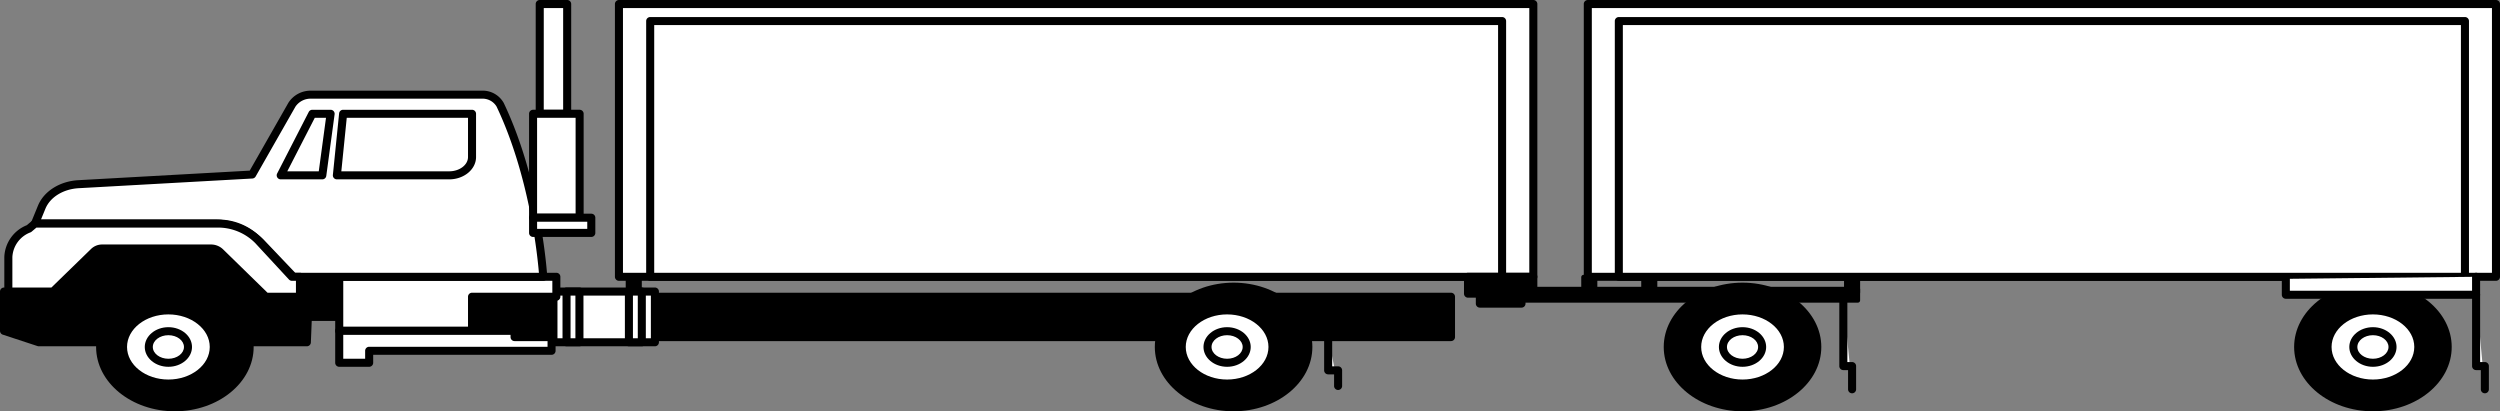 <svg id="Grupo_90969" data-name="Grupo 90969" xmlns="http://www.w3.org/2000/svg" width="542.667" height="89.277" viewBox="0 0 542.667 89.277">
  <rect x="0" y="0" width="542.667" height="89.277" fill="#808080" stroke="none"/>
  <g id="Grupo_90926" data-name="Grupo 90926" transform="translate(101.59 63.54)">
    <path id="Trazado_134702" data-name="Trazado 134702" d="M2752.536,1117.435h9.233v1.354h203.263v-8.755h-212.5Z" transform="translate(-2751.663 -1109.161)"/>
    <path id="Trazado_134703" data-name="Trazado 134703" d="M2965.405,1120.036H2762.143a.874.874,0,0,1-.873-.873v-.482h-8.361a.873.873,0,0,1-.873-.873v-7.4a.874.874,0,0,1,.873-.873h212.5a.874.874,0,0,1,.873.873v8.755A.874.874,0,0,1,2965.405,1120.036Zm-202.389-1.746h201.516v-7.008h-210.75v5.653h8.361a.872.872,0,0,1,.873.873Z" transform="translate(-2752.035 -1109.534)"/>
  </g>
  <g id="Grupo_90927" data-name="Grupo 90927" transform="translate(0 53.07)">
    <path id="Trazado_134704" data-name="Trazado 134704" d="M2760.1,1124.392h-58.184l-7.55-2.482v-8.529h10.641l9.6-9.341h27.279l16.717,6.137h9.932v8.709h-8.217Z" transform="translate(-2693.493 -1103.165)"/>
    <path id="Trazado_134705" data-name="Trazado 134705" d="M2760.473,1125.637H2702.29a.868.868,0,0,1-.272-.044l-7.55-2.482a.873.873,0,0,1-.6-.829v-8.528a.873.873,0,0,1,.874-.873h10.287l9.349-9.094a.877.877,0,0,1,.609-.248h27.278a.921.921,0,0,1,.3.052l16.572,6.086h9.777a.873.873,0,0,1,.873.873v8.708a.874.874,0,0,1-.873.873h-7.379l-.187,4.668A.874.874,0,0,1,2760.473,1125.637Zm-58.042-1.747h57.2l.189-4.667a.874.874,0,0,1,.874-.838h7.344v-6.961h-9.059a.87.87,0,0,1-.3-.054l-16.574-6.085H2715.34l-9.349,9.094a.877.877,0,0,1-.61.248h-9.768v7.023Z" transform="translate(-2693.867 -1103.539)"/>
  </g>
  <g id="Grupo_90928" data-name="Grupo 90928" transform="translate(20.855 61.355)">
    <ellipse id="Elipse_4326" data-name="Elipse 4326" cx="16.231" cy="13.087" rx="16.231" ry="13.087" transform="translate(0.873 0.875)"/>
    <path id="Trazado_134706" data-name="Trazado 134706" d="M2722.913,1136.206c-9.433,0-17.1-6.263-17.1-13.961s7.672-13.961,17.1-13.961,17.1,6.263,17.1,13.961S2732.343,1136.206,2722.913,1136.206Zm0-26.176c-8.469,0-15.358,5.481-15.358,12.215s6.889,12.215,15.358,12.215,15.358-5.479,15.358-12.215S2731.379,1110.029,2722.913,1110.029Z" transform="translate(-2705.808 -1108.283)"/>
  </g>
  <g id="Grupo_90929" data-name="Grupo 90929" transform="translate(25.829 66.5)">
    <ellipse id="Elipse_4327" data-name="Elipse 4327" cx="9.851" cy="7.942" rx="9.851" ry="7.942" transform="translate(0.873 0.874)" fill="#fff"/>
    <path id="Trazado_134707" data-name="Trazado 134707" d="M2719.381,1128.859c-5.914,0-10.725-3.952-10.725-8.814s4.811-8.816,10.725-8.816,10.723,3.956,10.723,8.816S2725.295,1128.859,2719.381,1128.859Zm0-15.884c-4.952,0-8.979,3.172-8.979,7.07s4.027,7.068,8.979,7.068,8.977-3.17,8.977-7.068S2724.331,1112.976,2719.381,1112.976Z" transform="translate(-2708.656 -1111.229)"/>
  </g>
  <g id="Grupo_90930" data-name="Grupo 90930" transform="translate(31.424 71.013)">
    <ellipse id="Elipse_4328" data-name="Elipse 4328" cx="4.254" cy="3.43" rx="4.254" ry="3.43" transform="translate(0.875 0.874)" fill="#fff"/>
    <path id="Trazado_134708" data-name="Trazado 134708" d="M2716.99,1122.419c-2.828,0-5.129-1.93-5.129-4.3s2.3-4.3,5.129-4.3,5.125,1.932,5.125,4.3S2719.816,1122.419,2716.99,1122.419Zm0-6.86c-1.866,0-3.383,1.147-3.383,2.557s1.517,2.557,3.383,2.557,3.379-1.146,3.379-2.557S2718.853,1115.56,2716.99,1115.56Z" transform="translate(-2711.86 -1113.813)"/>
  </g>
  <g id="Grupo_90931" data-name="Grupo 90931" transform="translate(250.668 61.355)">
    <ellipse id="Elipse_4329" data-name="Elipse 4329" cx="16.231" cy="13.087" rx="16.231" ry="13.087" transform="translate(0.872 0.875)"/>
    <path id="Trazado_134709" data-name="Trazado 134709" d="M2854.5,1136.206c-9.431,0-17.1-6.263-17.1-13.961s7.672-13.961,17.1-13.961,17.1,6.263,17.1,13.961S2863.932,1136.206,2854.5,1136.206Zm0-26.176c-8.467,0-15.357,5.481-15.357,12.215s6.89,12.215,15.357,12.215,15.358-5.479,15.358-12.215S2862.968,1110.029,2854.5,1110.029Z" transform="translate(-2837.396 -1108.283)"/>
  </g>
  <g id="Grupo_90932" data-name="Grupo 90932" transform="translate(255.642 66.5)">
    <ellipse id="Elipse_4330" data-name="Elipse 4330" cx="9.851" cy="7.942" rx="9.851" ry="7.942" transform="translate(0.873 0.874)" fill="#fff"/>
    <path id="Trazado_134710" data-name="Trazado 134710" d="M2850.967,1128.859c-5.914,0-10.724-3.952-10.724-8.814s4.81-8.816,10.724-8.816,10.723,3.956,10.723,8.816S2856.881,1128.859,2850.967,1128.859Zm0-15.884c-4.949,0-8.977,3.172-8.977,7.07s4.028,7.068,8.977,7.068,8.977-3.17,8.977-7.068S2855.919,1112.976,2850.967,1112.976Z" transform="translate(-2840.244 -1111.229)"/>
  </g>
  <g id="Grupo_90933" data-name="Grupo 90933" transform="translate(261.238 71.013)">
    <ellipse id="Elipse_4331" data-name="Elipse 4331" cx="4.254" cy="3.43" rx="4.254" ry="3.43" transform="translate(0.874 0.874)" fill="#fff"/>
    <path id="Trazado_134711" data-name="Trazado 134711" d="M2848.575,1122.419c-2.827,0-5.128-1.93-5.128-4.3s2.3-4.3,5.128-4.3,5.126,1.932,5.126,4.3S2851.4,1122.419,2848.575,1122.419Zm0-6.86c-1.865,0-3.381,1.147-3.381,2.557s1.516,2.557,3.381,2.557,3.38-1.146,3.38-2.557S2850.439,1115.56,2848.575,1115.56Z" transform="translate(-2843.448 -1113.813)"/>
  </g>
  <g id="Grupo_90934" data-name="Grupo 90934" transform="translate(361.141 61.355)">
    <ellipse id="Elipse_4332" data-name="Elipse 4332" cx="16.231" cy="13.087" rx="16.231" ry="13.087" transform="translate(0.875 0.875)"/>
    <path id="Trazado_134712" data-name="Trazado 134712" d="M2917.756,1136.206c-9.431,0-17.105-6.263-17.105-13.961s7.674-13.961,17.105-13.961,17.1,6.263,17.1,13.961S2927.189,1136.206,2917.756,1136.206Zm0-26.176c-8.467,0-15.359,5.481-15.359,12.215s6.892,12.215,15.359,12.215,15.358-5.479,15.358-12.215S2926.224,1110.029,2917.756,1110.029Z" transform="translate(-2900.651 -1108.283)"/>
  </g>
  <g id="Grupo_90935" data-name="Grupo 90935" transform="translate(367.522 66.5)">
    <ellipse id="Elipse_4333" data-name="Elipse 4333" cx="9.851" cy="7.942" rx="9.851" ry="7.942" transform="translate(0.873 0.874)" fill="#fff"/>
    <path id="Trazado_134713" data-name="Trazado 134713" d="M2915.029,1128.859c-5.912,0-10.724-3.952-10.724-8.814s4.812-8.816,10.724-8.816,10.725,3.956,10.725,8.816S2920.942,1128.859,2915.029,1128.859Zm0-15.884c-4.952,0-8.977,3.172-8.977,7.07s4.025,7.068,8.977,7.068,8.978-3.17,8.978-7.068S2919.98,1112.976,2915.029,1112.976Z" transform="translate(-2904.305 -1111.229)"/>
  </g>
  <g id="Grupo_90936" data-name="Grupo 90936" transform="translate(373.12 71.013)">
    <ellipse id="Elipse_4334" data-name="Elipse 4334" cx="4.254" cy="3.43" rx="4.254" ry="3.43" transform="translate(0.873 0.874)" fill="#fff"/>
    <path id="Trazado_134714" data-name="Trazado 134714" d="M2912.636,1122.419c-2.828,0-5.127-1.93-5.127-4.3s2.3-4.3,5.127-4.3,5.128,1.932,5.128,4.3S2915.463,1122.419,2912.636,1122.419Zm0-6.86c-1.864,0-3.38,1.147-3.38,2.557s1.516,2.557,3.38,2.557,3.381-1.146,3.381-2.557S2914.5,1115.56,2912.636,1115.56Z" transform="translate(-2907.51 -1113.813)"/>
  </g>
  <g id="Grupo_90937" data-name="Grupo 90937" transform="translate(497.979 61.355)">
    <ellipse id="Elipse_4335" data-name="Elipse 4335" cx="16.231" cy="13.087" rx="16.231" ry="13.087" transform="translate(0.873 0.875)"/>
    <path id="Trazado_134715" data-name="Trazado 134715" d="M2996.109,1136.206c-9.433,0-17.106-6.263-17.106-13.961s7.673-13.961,17.106-13.961,17.1,6.263,17.1,13.961S3005.539,1136.206,2996.109,1136.206Zm0-26.176c-8.469,0-15.359,5.481-15.359,12.215s6.89,12.215,15.359,12.215,15.358-5.479,15.358-12.215S3004.577,1110.029,2996.109,1110.029Z" transform="translate(-2979.003 -1108.283)"/>
  </g>
  <g id="Grupo_90938" data-name="Grupo 90938" transform="translate(504.359 66.5)">
    <ellipse id="Elipse_4336" data-name="Elipse 4336" cx="9.851" cy="7.942" rx="9.851" ry="7.942" transform="translate(0.873 0.874)" fill="#fff"/>
    <path id="Trazado_134716" data-name="Trazado 134716" d="M2993.381,1128.859c-5.914,0-10.725-3.952-10.725-8.814s4.811-8.816,10.725-8.816,10.723,3.956,10.723,8.816S2999.294,1128.859,2993.381,1128.859Zm0-15.884c-4.951,0-8.979,3.172-8.979,7.07s4.027,7.068,8.979,7.068,8.977-3.17,8.977-7.068S2998.331,1112.976,2993.381,1112.976Z" transform="translate(-2982.656 -1111.229)"/>
  </g>
  <g id="Grupo_90939" data-name="Grupo 90939" transform="translate(509.957 71.013)">
    <ellipse id="Elipse_4337" data-name="Elipse 4337" cx="4.254" cy="3.43" rx="4.254" ry="3.43" transform="translate(0.873 0.874)" fill="#fff"/>
    <path id="Trazado_134717" data-name="Trazado 134717" d="M2990.989,1122.419c-2.828,0-5.128-1.93-5.128-4.3s2.3-4.3,5.128-4.3,5.125,1.932,5.125,4.3S2993.816,1122.419,2990.989,1122.419Zm0-6.86c-1.865,0-3.381,1.147-3.381,2.557s1.516,2.557,3.381,2.557,3.379-1.146,3.379-2.557S2992.852,1115.56,2990.989,1115.56Z" transform="translate(-2985.861 -1113.813)"/>
  </g>
  <g id="Grupo_90944" data-name="Grupo 90944" transform="translate(119.261 62.412)">
    <g id="Grupo_90940" data-name="Grupo 90940">
      <rect id="Rectángulo_7153" data-name="Rectángulo 7153" width="22.022" height="11.011" transform="translate(0.875 0.873)" fill="#fff"/>
      <path id="Trazado_134718" data-name="Trazado 134718" d="M2785.05,1121.644h-22.022a.872.872,0,0,1-.873-.873v-11.01a.872.872,0,0,1,.873-.873h22.022a.872.872,0,0,1,.874.873v11.01A.872.872,0,0,1,2785.05,1121.644ZM2763.9,1119.9h20.276v-9.263H2763.9Z" transform="translate(-2762.154 -1108.888)"/>
    </g>
    <g id="Grupo_90943" data-name="Grupo 90943" transform="translate(2.843)">
      <g id="Grupo_90941" data-name="Grupo 90941">
        <rect id="Rectángulo_7154" data-name="Rectángulo 7154" width="2.798" height="11.011" transform="translate(0.875 0.873)" fill="#fff"/>
        <path id="Trazado_134719" data-name="Trazado 134719" d="M2767.455,1121.644h-2.8a.872.872,0,0,1-.873-.873v-11.01a.873.873,0,0,1,.873-.873h2.8a.873.873,0,0,1,.873.873v11.01A.872.872,0,0,1,2767.455,1121.644Zm-1.927-1.746h1.053v-9.263h-1.053Z" transform="translate(-2763.782 -1108.888)"/>
      </g>
      <g id="Grupo_90942" data-name="Grupo 90942" transform="translate(13.538)">
        <rect id="Rectángulo_7155" data-name="Rectángulo 7155" width="2.798" height="11.011" transform="translate(0.874 0.873)" fill="#fff"/>
        <path id="Trazado_134720" data-name="Trazado 134720" d="M2775.207,1121.644h-2.8a.873.873,0,0,1-.873-.873v-11.01a.873.873,0,0,1,.873-.873h2.8a.872.872,0,0,1,.873.873v11.01A.872.872,0,0,1,2775.207,1121.644Zm-1.926-1.746h1.053v-9.263h-1.053Z" transform="translate(-2771.534 -1108.888)"/>
      </g>
    </g>
  </g>
  <g id="Grupo_90945" data-name="Grupo 90945" transform="translate(72.765 59.209)">
    <path id="Trazado_134721" data-name="Trazado 134721" d="M2783.16,1107.553h-47.128v11.733h28.825v-7.4h18.3Z" transform="translate(-2735.158 -1106.681)" fill="#fff"/>
    <path id="Trazado_134722" data-name="Trazado 134722" d="M2765.229,1120.531H2736.4a.872.872,0,0,1-.873-.873v-11.731a.872.872,0,0,1,.873-.873h47.13a.873.873,0,0,1,.873.873v4.331a.873.873,0,0,1-.873.873H2766.1v6.527A.871.871,0,0,1,2765.229,1120.531Zm-27.952-1.746h27.078v-6.527a.874.874,0,0,1,.874-.873h17.432V1108.8h-45.384Z" transform="translate(-2735.531 -1107.054)"/>
  </g>
  <g id="Grupo_90946" data-name="Grupo 90946" transform="translate(72.765 70.94)">
    <path id="Trazado_134723" data-name="Trazado 134723" d="M2782.122,1115.625v2.978h-39.592v2.6h-6.5v-6.932h38.057v1.354Z" transform="translate(-2735.158 -1113.397)" fill="#fff"/>
    <path id="Trazado_134724" data-name="Trazado 134724" d="M2742.9,1122.451h-6.5a.873.873,0,0,1-.873-.874v-6.933a.873.873,0,0,1,.873-.873h38.059a.872.872,0,0,1,.873.873v.482h7.159a.874.874,0,0,1,.873.873v2.978a.874.874,0,0,1-.873.873h-38.719v1.727A.873.873,0,0,1,2742.9,1122.451Zm-5.625-1.746h4.752v-1.728a.874.874,0,0,1,.873-.873h38.719v-1.231h-7.159a.874.874,0,0,1-.873-.873v-.482h-36.312Z" transform="translate(-2735.531 -1113.771)"/>
  </g>
  <g id="Grupo_90947" data-name="Grupo 90947" transform="translate(6.718 19.676)">
    <path id="Trazado_134725" data-name="Trazado 134725" d="M2808.54,1124.449s-1.135-20.086-9.345-37.336a4.406,4.406,0,0,0-4.032-2.2h-36.947a4.833,4.833,0,0,0-4.232,2.183l-8.63,15.147-37.679,2.1c-3.685.2-6.851,2.183-8.007,5l-1.455,3.549h38.709a14.29,14.29,0,0,1,10.308,4.092l7.1,7.459Z" transform="translate(-2697.341 -1084.045)" fill="#fff"/>
    <path id="Trazado_134726" data-name="Trazado 134726" d="M2808.914,1125.7H2754.7a.873.873,0,0,1-.634-.272l-7.1-7.459a13.492,13.492,0,0,0-9.676-3.823h-38.707a.873.873,0,0,1-.808-1.2l1.453-3.547c1.289-3.145,4.731-5.321,8.769-5.545l37.2-2.073,8.4-14.733a5.72,5.72,0,0,1,4.988-2.623h36.948a5.226,5.226,0,0,1,4.82,2.693c8.191,17.206,9.419,37.46,9.431,37.663a.866.866,0,0,1-.237.65A.875.875,0,0,1,2808.914,1125.7Zm-53.836-1.746h52.895c-.344-4.123-2.143-21.273-9.193-36.089a3.544,3.544,0,0,0-3.245-1.7h-36.948a3.963,3.963,0,0,0-3.47,1.741l-8.633,15.149a.874.874,0,0,1-.712.438l-37.677,2.1c-3.367.187-6.212,1.939-7.246,4.464l-.961,2.342h37.406a15.061,15.061,0,0,1,10.942,4.366Z" transform="translate(-2697.713 -1084.418)"/>
  </g>
  <g id="Grupo_90948" data-name="Grupo 90948" transform="translate(0.94 47.654)">
    <path id="Trazado_134727" data-name="Trazado 134727" d="M2694.905,1115.695h9.7l8.85-8.607a2.587,2.587,0,0,1,1.807-.735h23.628a2.923,2.923,0,0,1,2.042.831l9.874,9.639h7.4v-4.333h-1.746l-7.324-7.913a12.184,12.184,0,0,0-8.912-3.638H2700.68l-1.3,1.1a6.929,6.929,0,0,0-4.48,6.162Z" transform="translate(-2694.032 -1100.064)" fill="#fff"/>
    <path id="Trazado_134728" data-name="Trazado 134728" d="M2758.577,1118.07h-7.4a.878.878,0,0,1-.611-.248l-9.873-9.639a2.035,2.035,0,0,0-1.432-.583h-23.628a1.722,1.722,0,0,0-1.2.487l-8.848,8.607a.875.875,0,0,1-.609.248h-9.7a.874.874,0,0,1-.874-.873v-7.492a7.747,7.747,0,0,1,4.881-6.909l1.205-1.02a.859.859,0,0,1,.564-.209h39.539a12.959,12.959,0,0,1,9.551,3.921l7.068,7.634h1.364a.872.872,0,0,1,.874.873v4.331A.872.872,0,0,1,2758.577,1118.07Zm-7.042-1.746h6.168v-2.585h-.873a.878.878,0,0,1-.641-.279l-7.326-7.915a11.359,11.359,0,0,0-8.27-3.36h-39.219l-1.053.894a.875.875,0,0,1-.213.134,6.056,6.056,0,0,0-3.958,5.363v6.619h8.474l8.594-8.358a3.441,3.441,0,0,1,2.417-.983h23.628a3.777,3.777,0,0,1,2.653,1.081Z" transform="translate(-2694.405 -1100.438)"/>
  </g>
  <g id="Grupo_90949" data-name="Grupo 90949" transform="translate(116.283)">
    <rect id="Rectángulo_7156" data-name="Rectángulo 7156" width="5.957" height="23.827" transform="translate(0.874 0.874)" fill="#fff"/>
    <path id="Trazado_134729" data-name="Trazado 134729" d="M2767.28,1098.727h-5.957a.874.874,0,0,1-.873-.873v-23.829a.874.874,0,0,1,.873-.873h5.957a.872.872,0,0,1,.873.873v23.829A.872.872,0,0,1,2767.28,1098.727Zm-5.084-1.747h4.211V1074.9H2762.2Z" transform="translate(-2760.449 -1073.152)"/>
  </g>
  <g id="Grupo_90950" data-name="Grupo 90950" transform="translate(114.839 23.829)">
    <rect id="Rectángulo_7157" data-name="Rectángulo 7157" width="10.108" height="22.563" transform="translate(0.874 0.872)" fill="#fff"/>
    <path id="Trazado_134730" data-name="Trazado 134730" d="M2770.6,1111.1H2760.5a.873.873,0,0,1-.873-.873v-22.562a.873.873,0,0,1,.873-.873H2770.6a.872.872,0,0,1,.873.873v22.562A.872.872,0,0,1,2770.6,1111.1Zm-9.235-1.746h8.362v-20.816h-8.362Z" transform="translate(-2759.622 -1086.796)"/>
  </g>
  <g id="Grupo_90951" data-name="Grupo 90951" transform="translate(114.839 46.391)">
    <rect id="Rectángulo_7158" data-name="Rectángulo 7158" width="12.635" height="3.294" transform="translate(0.874 0.873)" fill="#fff"/>
    <path id="Trazado_134731" data-name="Trazado 134731" d="M2773.131,1104.757H2760.5a.873.873,0,0,1-.873-.873v-3.3a.872.872,0,0,1,.873-.873h12.636a.871.871,0,0,1,.873.873v3.3A.872.872,0,0,1,2773.131,1104.757Zm-11.762-1.747h10.889v-1.549h-10.889Z" transform="translate(-2759.622 -1099.715)"/>
  </g>
  <g id="Grupo_90952" data-name="Grupo 90952" transform="translate(72.252 23.829)">
    <path id="Trazado_134732" data-name="Trazado 134732" d="M2735.737,1100.653h24.374c2.741,0,4.964-1.778,4.964-3.971V1087.3h-27.983Z" transform="translate(-2734.865 -1086.423)" fill="#fff"/>
    <path id="Trazado_134733" data-name="Trazado 134733" d="M2760.483,1101.9H2736.11a.872.872,0,0,1-.868-.961l1.355-13.359a.87.87,0,0,1,.867-.784h27.984a.872.872,0,0,1,.873.873v9.385C2766.322,1099.727,2763.7,1101.9,2760.483,1101.9Zm-23.406-1.747h23.406c2.256,0,4.092-1.39,4.092-3.1v-8.512h-26.321Z" transform="translate(-2735.238 -1086.796)"/>
  </g>
  <g id="Grupo_90953" data-name="Grupo 90953" transform="translate(60.062 23.829)">
    <path id="Trazado_134734" data-name="Trazado 134734" d="M2728.757,1100.653h9.026l1.8-13.358h-3.971Z" transform="translate(-2727.884 -1086.423)" fill="#fff"/>
    <path id="Trazado_134735" data-name="Trazado 134735" d="M2738.156,1101.9h-9.024a.873.873,0,0,1-.777-1.271l6.858-13.359a.869.869,0,0,1,.777-.473h3.971a.871.871,0,0,1,.865.99l-1.806,13.359A.87.87,0,0,1,2738.156,1101.9Zm-7.6-1.747h6.833l1.57-11.61h-2.439Z" transform="translate(-2728.258 -1086.796)"/>
  </g>
  <g id="Grupo_90954" data-name="Grupo 90954" transform="translate(133.48)">
    <rect id="Rectángulo_7159" data-name="Rectángulo 7159" width="198.48" height="59.206" transform="translate(0.874 0.874)" fill="#fff"/>
    <path id="Trazado_134736" data-name="Trazado 134736" d="M2969.65,1134.107H2771.169a.874.874,0,0,1-.873-.873v-59.208a.874.874,0,0,1,.873-.873H2969.65a.873.873,0,0,1,.874.873v59.208A.873.873,0,0,1,2969.65,1134.107Zm-197.608-1.746h196.735V1074.9H2772.042Z" transform="translate(-2770.296 -1073.152)"/>
  </g>
  <g id="Grupo_90955" data-name="Grupo 90955" transform="translate(140.262 3.701)">
    <rect id="Rectángulo_7160" data-name="Rectángulo 7160" width="184.92" height="55.508" transform="translate(0.872 0.872)" fill="#fff"/>
    <path id="Trazado_134737" data-name="Trazado 134737" d="M2959.971,1132.525H2775.052a.873.873,0,0,1-.873-.873v-55.508a.871.871,0,0,1,.873-.873h184.919a.873.873,0,0,1,.874.873v55.508A.874.874,0,0,1,2959.971,1132.525Zm-184.046-1.746H2959.1v-53.761H2775.925Z" transform="translate(-2774.179 -1075.271)"/>
  </g>
  <g id="Grupo_90956" data-name="Grupo 90956" transform="translate(343.786)">
    <rect id="Rectángulo_7161" data-name="Rectángulo 7161" width="197.134" height="59.206" transform="translate(0.874 0.874)" fill="#fff"/>
    <path id="Trazado_134738" data-name="Trazado 134738" d="M3088.721,1134.107H2891.587a.873.873,0,0,1-.873-.873v-59.208a.873.873,0,0,1,.873-.873h197.134a.873.873,0,0,1,.873.873v59.208A.873.873,0,0,1,3088.721,1134.107Zm-196.26-1.746h195.387V1074.9H2892.46Z" transform="translate(-2890.714 -1073.152)"/>
  </g>
  <g id="Grupo_90957" data-name="Grupo 90957" transform="translate(350.521 3.701)">
    <rect id="Rectángulo_7162" data-name="Rectángulo 7162" width="183.665" height="55.508" transform="translate(0.874 0.872)" fill="#fff"/>
    <path id="Trazado_134739" data-name="Trazado 134739" d="M3079.108,1132.525H2895.443a.874.874,0,0,1-.873-.873v-55.508a.872.872,0,0,1,.873-.873h183.665a.871.871,0,0,1,.873.873v55.508A.872.872,0,0,1,3079.108,1132.525Zm-182.792-1.746h181.919v-53.761H2896.316Z" transform="translate(-2894.57 -1075.271)"/>
  </g>
  <g id="Grupo_90958" data-name="Grupo 90958" transform="translate(317.783 59.209)">
    <rect id="Rectángulo_7163" data-name="Rectángulo 7163" width="14.177" height="3.666" transform="translate(0.875 0.872)"/>
    <path id="Trazado_134740" data-name="Trazado 134740" d="M2890.876,1112.464H2876.7a.872.872,0,0,1-.873-.873v-3.664a.872.872,0,0,1,.873-.873h14.178a.872.872,0,0,1,.873.873v3.664A.872.872,0,0,1,2890.876,1112.464Zm-13.3-1.746H2890V1108.8h-12.431Z" transform="translate(-2875.825 -1107.054)"/>
  </g>
  <g id="Grupo_90959" data-name="Grupo 90959" transform="translate(320.352 62.873)">
    <rect id="Rectángulo_7164" data-name="Rectángulo 7164" width="9.041" height="2.157" transform="translate(0.874 0.874)"/>
    <path id="Trazado_134741" data-name="Trazado 134741" d="M2887.211,1113.057h-9.042a.874.874,0,0,1-.873-.873v-2.159a.874.874,0,0,1,.873-.873h9.042a.873.873,0,0,1,.873.873v2.159A.873.873,0,0,1,2887.211,1113.057Zm-8.168-1.747h7.3v-.412h-7.3Z" transform="translate(-2877.296 -1109.152)"/>
  </g>
  <g id="Grupo_90960" data-name="Grupo 90960" transform="translate(356.258 59.653)">
    <rect id="Rectángulo_7165" data-name="Rectángulo 7165" width="1.746" height="2.604" transform="translate(0.872 0.874)"/>
    <rect id="Rectángulo_7166" data-name="Rectángulo 7166" width="3.493" height="4.351" rx="0.5"/>
  </g>
  <g id="Grupo_90961" data-name="Grupo 90961" transform="translate(343.237 59.653)">
    <rect id="Rectángulo_7167" data-name="Rectángulo 7167" width="1.746" height="2.604" transform="translate(0.873 0.874)"/>
    <rect id="Rectángulo_7168" data-name="Rectángulo 7168" width="3.493" height="4.351" rx="0.5"/>
  </g>
  <g id="Grupo_90962" data-name="Grupo 90962" transform="translate(135.822 59.653)">
    <rect id="Rectángulo_7169" data-name="Rectángulo 7169" width="1.746" height="2.604" transform="translate(0.872 0.874)"/>
    <rect id="Rectángulo_7170" data-name="Rectángulo 7170" width="3.493" height="4.351" rx="0.5"/>
  </g>
  <g id="Grupo_90963" data-name="Grupo 90963" transform="translate(400.278 59.653)">
    <rect id="Rectángulo_7171" data-name="Rectángulo 7171" width="1.746" height="2.604" transform="translate(0.874 0.874)" fill="#fff"/>
    <rect id="Rectángulo_7172" data-name="Rectángulo 7172" width="3.493" height="4.351" rx="0.5"/>
  </g>
  <g id="Grupo_90964" data-name="Grupo 90964" transform="translate(329.393 62.258)">
    <rect id="Rectángulo_7173" data-name="Rectángulo 7173" width="72.632" height="1.695" transform="translate(0.873 0.873)"/>
    <rect id="Rectángulo_7174" data-name="Rectángulo 7174" width="74.378" height="3.442" rx="0.5"/>
  </g>
  <g id="Grupo_90965" data-name="Grupo 90965" transform="translate(399.252 63.954)">
    <path id="Trazado_134742" data-name="Trazado 134742" d="M2922.972,1110.27v14.639h1.9v5.034" transform="translate(-2922.099 -1109.398)" fill="#fff"/>
    <path id="Trazado_134743" data-name="Trazado 134743" d="M2925.247,1131.19a.871.871,0,0,1-.873-.873v-4.162h-1.027a.872.872,0,0,1-.873-.873v-14.637a.873.873,0,0,1,1.747,0v13.764h1.027a.874.874,0,0,1,.873.873v5.035A.873.873,0,0,1,2925.247,1131.19Z" transform="translate(-2922.473 -1109.771)"/>
  </g>
  <g id="Grupo_90966" data-name="Grupo 90966" transform="translate(536.606 63.105)">
    <path id="Trazado_134744" data-name="Trazado 134744" d="M3001.62,1109.785v15.487h1.9v5.034" transform="translate(-3000.747 -1108.912)" fill="#fff"/>
    <path id="Trazado_134745" data-name="Trazado 134745" d="M3003.893,1131.552a.872.872,0,0,1-.873-.873v-4.162h-1.027a.872.872,0,0,1-.873-.873v-15.486a.873.873,0,1,1,1.746,0v14.613h1.027a.873.873,0,0,1,.873.873v5.035A.872.872,0,0,1,3003.893,1131.552Z" transform="translate(-3001.12 -1109.285)"/>
  </g>
  <g id="Grupo_90967" data-name="Grupo 90967" transform="translate(495.307 59.209)">
    <path id="Trazado_134746" data-name="Trazado 134746" d="M2977.973,1108v3.451h41.3v-3.9" transform="translate(-2977.1 -1106.681)" fill="#fff"/>
    <path id="Trazado_134747" data-name="Trazado 134747" d="M3019.645,1112.7h-41.3a.872.872,0,0,1-.874-.873v-3.451a.873.873,0,1,1,1.747,0v2.578h39.552v-3.023a.873.873,0,1,1,1.746,0v3.9A.873.873,0,0,1,3019.645,1112.7Z" transform="translate(-2977.473 -1107.054)"/>
  </g>
  <g id="Grupo_90968" data-name="Grupo 90968" transform="translate(287.426 72.295)">
    <path id="Trazado_134748" data-name="Trazado 134748" d="M2858.943,1115.047v7.222h2.157v3.39" transform="translate(-2858.07 -1114.174)" fill="#fff"/>
    <path id="Trazado_134749" data-name="Trazado 134749" d="M2861.475,1126.905a.872.872,0,0,1-.873-.873v-2.517h-1.285a.874.874,0,0,1-.874-.873v-7.222a.873.873,0,1,1,1.747,0v6.348h1.285a.872.872,0,0,1,.873.873v3.39A.873.873,0,0,1,2861.475,1126.905Z" transform="translate(-2858.443 -1114.547)"/>
  </g>
</svg>
